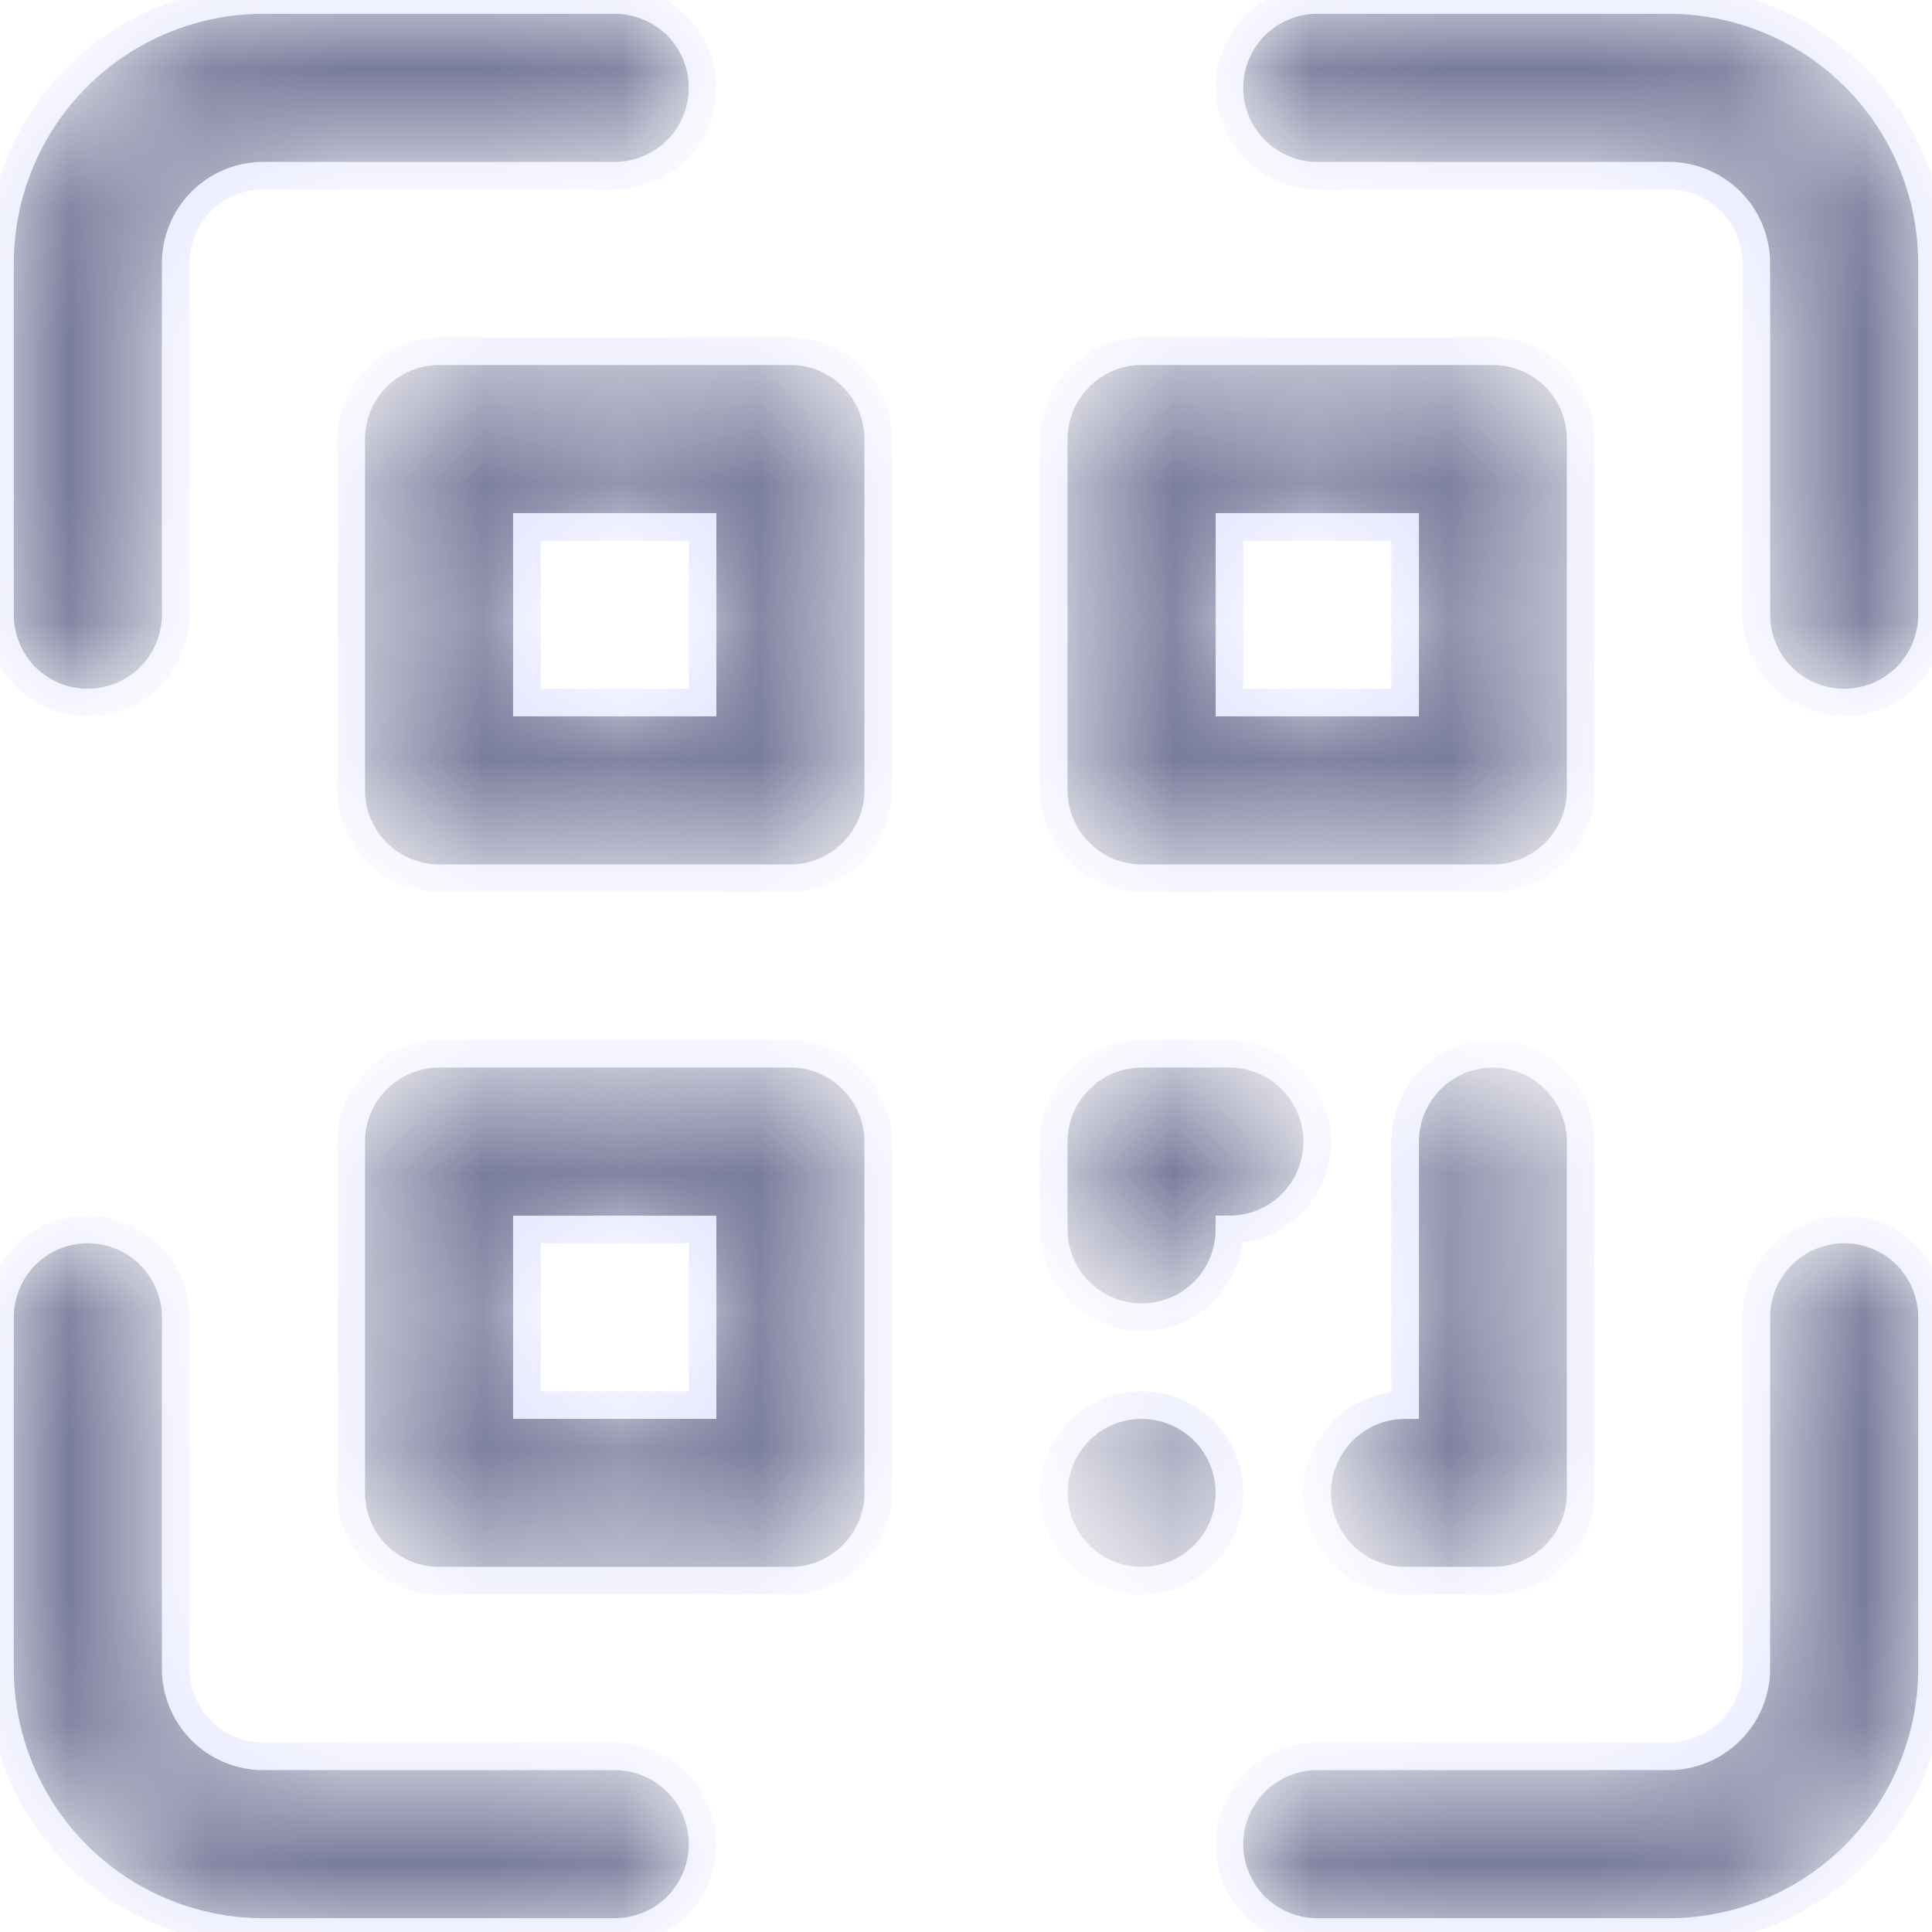 <svg width="14" height="14" viewBox="0 0 14 14" fill="none" xmlns="http://www.w3.org/2000/svg">
<mask id="path-1-inside-1_7651_5223" fill="white">
<path d="M4.455 12.727H1.909C1.74 12.727 1.578 12.66 1.459 12.541C1.34 12.421 1.273 12.26 1.273 12.091V9.545C1.273 9.377 1.206 9.215 1.086 9.095C0.967 8.976 0.805 8.909 0.636 8.909C0.468 8.909 0.306 8.976 0.186 9.095C0.067 9.215 0 9.377 0 9.545V12.091C0 12.597 0.201 13.083 0.559 13.441C0.917 13.799 1.403 14 1.909 14H4.455C4.623 14 4.785 13.933 4.905 13.814C5.024 13.694 5.091 13.532 5.091 13.364C5.091 13.195 5.024 13.033 4.905 12.914C4.785 12.794 4.623 12.727 4.455 12.727ZM13.364 8.909C13.195 8.909 13.033 8.976 12.914 9.095C12.794 9.215 12.727 9.377 12.727 9.545V12.091C12.727 12.26 12.66 12.421 12.541 12.541C12.421 12.66 12.26 12.727 12.091 12.727H9.545C9.377 12.727 9.215 12.794 9.095 12.914C8.976 13.033 8.909 13.195 8.909 13.364C8.909 13.532 8.976 13.694 9.095 13.814C9.215 13.933 9.377 14 9.545 14H12.091C12.597 14 13.083 13.799 13.441 13.441C13.799 13.083 14 12.597 14 12.091V9.545C14 9.377 13.933 9.215 13.814 9.095C13.694 8.976 13.532 8.909 13.364 8.909ZM12.091 0H9.545C9.377 0 9.215 0.067 9.095 0.186C8.976 0.306 8.909 0.468 8.909 0.636C8.909 0.805 8.976 0.967 9.095 1.086C9.215 1.206 9.377 1.273 9.545 1.273H12.091C12.26 1.273 12.421 1.34 12.541 1.459C12.66 1.578 12.727 1.74 12.727 1.909V4.455C12.727 4.623 12.794 4.785 12.914 4.905C13.033 5.024 13.195 5.091 13.364 5.091C13.532 5.091 13.694 5.024 13.814 4.905C13.933 4.785 14 4.623 14 4.455V1.909C14 1.403 13.799 0.917 13.441 0.559C13.083 0.201 12.597 0 12.091 0ZM0.636 5.091C0.805 5.091 0.967 5.024 1.086 4.905C1.206 4.785 1.273 4.623 1.273 4.455V1.909C1.273 1.74 1.34 1.578 1.459 1.459C1.578 1.34 1.74 1.273 1.909 1.273H4.455C4.623 1.273 4.785 1.206 4.905 1.086C5.024 0.967 5.091 0.805 5.091 0.636C5.091 0.468 5.024 0.306 4.905 0.186C4.785 0.067 4.623 0 4.455 0H1.909C1.403 0 0.917 0.201 0.559 0.559C0.201 0.917 0 1.403 0 1.909V4.455C0 4.623 0.067 4.785 0.186 4.905C0.306 5.024 0.468 5.091 0.636 5.091ZM5.727 2.545H3.182C3.013 2.545 2.851 2.612 2.732 2.732C2.612 2.851 2.545 3.013 2.545 3.182V5.727C2.545 5.896 2.612 6.058 2.732 6.177C2.851 6.297 3.013 6.364 3.182 6.364H5.727C5.896 6.364 6.058 6.297 6.177 6.177C6.297 6.058 6.364 5.896 6.364 5.727V3.182C6.364 3.013 6.297 2.851 6.177 2.732C6.058 2.612 5.896 2.545 5.727 2.545ZM5.091 5.091H3.818V3.818H5.091V5.091ZM8.273 6.364H10.818C10.987 6.364 11.149 6.297 11.268 6.177C11.387 6.058 11.454 5.896 11.454 5.727V3.182C11.454 3.013 11.387 2.851 11.268 2.732C11.149 2.612 10.987 2.545 10.818 2.545H8.273C8.104 2.545 7.942 2.612 7.823 2.732C7.703 2.851 7.636 3.013 7.636 3.182V5.727C7.636 5.896 7.703 6.058 7.823 6.177C7.942 6.297 8.104 6.364 8.273 6.364ZM8.909 3.818H10.182V5.091H8.909V3.818ZM5.727 7.636H3.182C3.013 7.636 2.851 7.703 2.732 7.823C2.612 7.942 2.545 8.104 2.545 8.273V10.818C2.545 10.987 2.612 11.149 2.732 11.268C2.851 11.387 3.013 11.454 3.182 11.454H5.727C5.896 11.454 6.058 11.387 6.177 11.268C6.297 11.149 6.364 10.987 6.364 10.818V8.273C6.364 8.104 6.297 7.942 6.177 7.823C6.058 7.703 5.896 7.636 5.727 7.636ZM5.091 10.182H3.818V8.909H5.091V10.182ZM8.273 9.545C8.441 9.545 8.603 9.478 8.723 9.359C8.842 9.24 8.909 9.078 8.909 8.909C9.078 8.909 9.24 8.842 9.359 8.723C9.478 8.603 9.545 8.441 9.545 8.273C9.545 8.104 9.478 7.942 9.359 7.823C9.24 7.703 9.078 7.636 8.909 7.636H8.273C8.104 7.636 7.942 7.703 7.823 7.823C7.703 7.942 7.636 8.104 7.636 8.273V8.909C7.636 9.078 7.703 9.24 7.823 9.359C7.942 9.478 8.104 9.545 8.273 9.545ZM10.818 7.636C10.649 7.636 10.488 7.703 10.368 7.823C10.249 7.942 10.182 8.104 10.182 8.273V10.182C10.013 10.182 9.851 10.249 9.732 10.368C9.613 10.488 9.545 10.649 9.545 10.818C9.545 10.987 9.613 11.149 9.732 11.268C9.851 11.387 10.013 11.454 10.182 11.454H10.818C10.987 11.454 11.149 11.387 11.268 11.268C11.387 11.149 11.454 10.987 11.454 10.818V8.273C11.454 8.104 11.387 7.942 11.268 7.823C11.149 7.703 10.987 7.636 10.818 7.636ZM8.273 10.182C8.147 10.182 8.024 10.219 7.919 10.289C7.815 10.359 7.733 10.458 7.685 10.575C7.637 10.691 7.624 10.819 7.649 10.942C7.673 11.066 7.734 11.179 7.823 11.268C7.912 11.357 8.025 11.418 8.149 11.442C8.272 11.467 8.4 11.454 8.516 11.406C8.633 11.358 8.732 11.276 8.802 11.172C8.872 11.067 8.909 10.944 8.909 10.818C8.909 10.649 8.842 10.488 8.723 10.368C8.603 10.249 8.441 10.182 8.273 10.182Z"/>
</mask>
<path d="M4.455 12.727H1.909C1.74 12.727 1.578 12.66 1.459 12.541C1.34 12.421 1.273 12.26 1.273 12.091V9.545C1.273 9.377 1.206 9.215 1.086 9.095C0.967 8.976 0.805 8.909 0.636 8.909C0.468 8.909 0.306 8.976 0.186 9.095C0.067 9.215 0 9.377 0 9.545V12.091C0 12.597 0.201 13.083 0.559 13.441C0.917 13.799 1.403 14 1.909 14H4.455C4.623 14 4.785 13.933 4.905 13.814C5.024 13.694 5.091 13.532 5.091 13.364C5.091 13.195 5.024 13.033 4.905 12.914C4.785 12.794 4.623 12.727 4.455 12.727ZM13.364 8.909C13.195 8.909 13.033 8.976 12.914 9.095C12.794 9.215 12.727 9.377 12.727 9.545V12.091C12.727 12.26 12.66 12.421 12.541 12.541C12.421 12.66 12.26 12.727 12.091 12.727H9.545C9.377 12.727 9.215 12.794 9.095 12.914C8.976 13.033 8.909 13.195 8.909 13.364C8.909 13.532 8.976 13.694 9.095 13.814C9.215 13.933 9.377 14 9.545 14H12.091C12.597 14 13.083 13.799 13.441 13.441C13.799 13.083 14 12.597 14 12.091V9.545C14 9.377 13.933 9.215 13.814 9.095C13.694 8.976 13.532 8.909 13.364 8.909ZM12.091 0H9.545C9.377 0 9.215 0.067 9.095 0.186C8.976 0.306 8.909 0.468 8.909 0.636C8.909 0.805 8.976 0.967 9.095 1.086C9.215 1.206 9.377 1.273 9.545 1.273H12.091C12.26 1.273 12.421 1.34 12.541 1.459C12.66 1.578 12.727 1.74 12.727 1.909V4.455C12.727 4.623 12.794 4.785 12.914 4.905C13.033 5.024 13.195 5.091 13.364 5.091C13.532 5.091 13.694 5.024 13.814 4.905C13.933 4.785 14 4.623 14 4.455V1.909C14 1.403 13.799 0.917 13.441 0.559C13.083 0.201 12.597 0 12.091 0ZM0.636 5.091C0.805 5.091 0.967 5.024 1.086 4.905C1.206 4.785 1.273 4.623 1.273 4.455V1.909C1.273 1.74 1.34 1.578 1.459 1.459C1.578 1.34 1.74 1.273 1.909 1.273H4.455C4.623 1.273 4.785 1.206 4.905 1.086C5.024 0.967 5.091 0.805 5.091 0.636C5.091 0.468 5.024 0.306 4.905 0.186C4.785 0.067 4.623 0 4.455 0H1.909C1.403 0 0.917 0.201 0.559 0.559C0.201 0.917 0 1.403 0 1.909V4.455C0 4.623 0.067 4.785 0.186 4.905C0.306 5.024 0.468 5.091 0.636 5.091ZM5.727 2.545H3.182C3.013 2.545 2.851 2.612 2.732 2.732C2.612 2.851 2.545 3.013 2.545 3.182V5.727C2.545 5.896 2.612 6.058 2.732 6.177C2.851 6.297 3.013 6.364 3.182 6.364H5.727C5.896 6.364 6.058 6.297 6.177 6.177C6.297 6.058 6.364 5.896 6.364 5.727V3.182C6.364 3.013 6.297 2.851 6.177 2.732C6.058 2.612 5.896 2.545 5.727 2.545ZM5.091 5.091H3.818V3.818H5.091V5.091ZM8.273 6.364H10.818C10.987 6.364 11.149 6.297 11.268 6.177C11.387 6.058 11.454 5.896 11.454 5.727V3.182C11.454 3.013 11.387 2.851 11.268 2.732C11.149 2.612 10.987 2.545 10.818 2.545H8.273C8.104 2.545 7.942 2.612 7.823 2.732C7.703 2.851 7.636 3.013 7.636 3.182V5.727C7.636 5.896 7.703 6.058 7.823 6.177C7.942 6.297 8.104 6.364 8.273 6.364ZM8.909 3.818H10.182V5.091H8.909V3.818ZM5.727 7.636H3.182C3.013 7.636 2.851 7.703 2.732 7.823C2.612 7.942 2.545 8.104 2.545 8.273V10.818C2.545 10.987 2.612 11.149 2.732 11.268C2.851 11.387 3.013 11.454 3.182 11.454H5.727C5.896 11.454 6.058 11.387 6.177 11.268C6.297 11.149 6.364 10.987 6.364 10.818V8.273C6.364 8.104 6.297 7.942 6.177 7.823C6.058 7.703 5.896 7.636 5.727 7.636ZM5.091 10.182H3.818V8.909H5.091V10.182ZM8.273 9.545C8.441 9.545 8.603 9.478 8.723 9.359C8.842 9.24 8.909 9.078 8.909 8.909C9.078 8.909 9.24 8.842 9.359 8.723C9.478 8.603 9.545 8.441 9.545 8.273C9.545 8.104 9.478 7.942 9.359 7.823C9.24 7.703 9.078 7.636 8.909 7.636H8.273C8.104 7.636 7.942 7.703 7.823 7.823C7.703 7.942 7.636 8.104 7.636 8.273V8.909C7.636 9.078 7.703 9.24 7.823 9.359C7.942 9.478 8.104 9.545 8.273 9.545ZM10.818 7.636C10.649 7.636 10.488 7.703 10.368 7.823C10.249 7.942 10.182 8.104 10.182 8.273V10.182C10.013 10.182 9.851 10.249 9.732 10.368C9.613 10.488 9.545 10.649 9.545 10.818C9.545 10.987 9.613 11.149 9.732 11.268C9.851 11.387 10.013 11.454 10.182 11.454H10.818C10.987 11.454 11.149 11.387 11.268 11.268C11.387 11.149 11.454 10.987 11.454 10.818V8.273C11.454 8.104 11.387 7.942 11.268 7.823C11.149 7.703 10.987 7.636 10.818 7.636ZM8.273 10.182C8.147 10.182 8.024 10.219 7.919 10.289C7.815 10.359 7.733 10.458 7.685 10.575C7.637 10.691 7.624 10.819 7.649 10.942C7.673 11.066 7.734 11.179 7.823 11.268C7.912 11.357 8.025 11.418 8.149 11.442C8.272 11.467 8.4 11.454 8.516 11.406C8.633 11.358 8.732 11.276 8.802 11.172C8.872 11.067 8.909 10.944 8.909 10.818C8.909 10.649 8.842 10.488 8.723 10.368C8.603 10.249 8.441 10.182 8.273 10.182Z" fill="#797B9C" stroke="#E4E5FF" stroke-width="0.2" mask="url(#path-1-inside-1_7651_5223)"/>
</svg>
